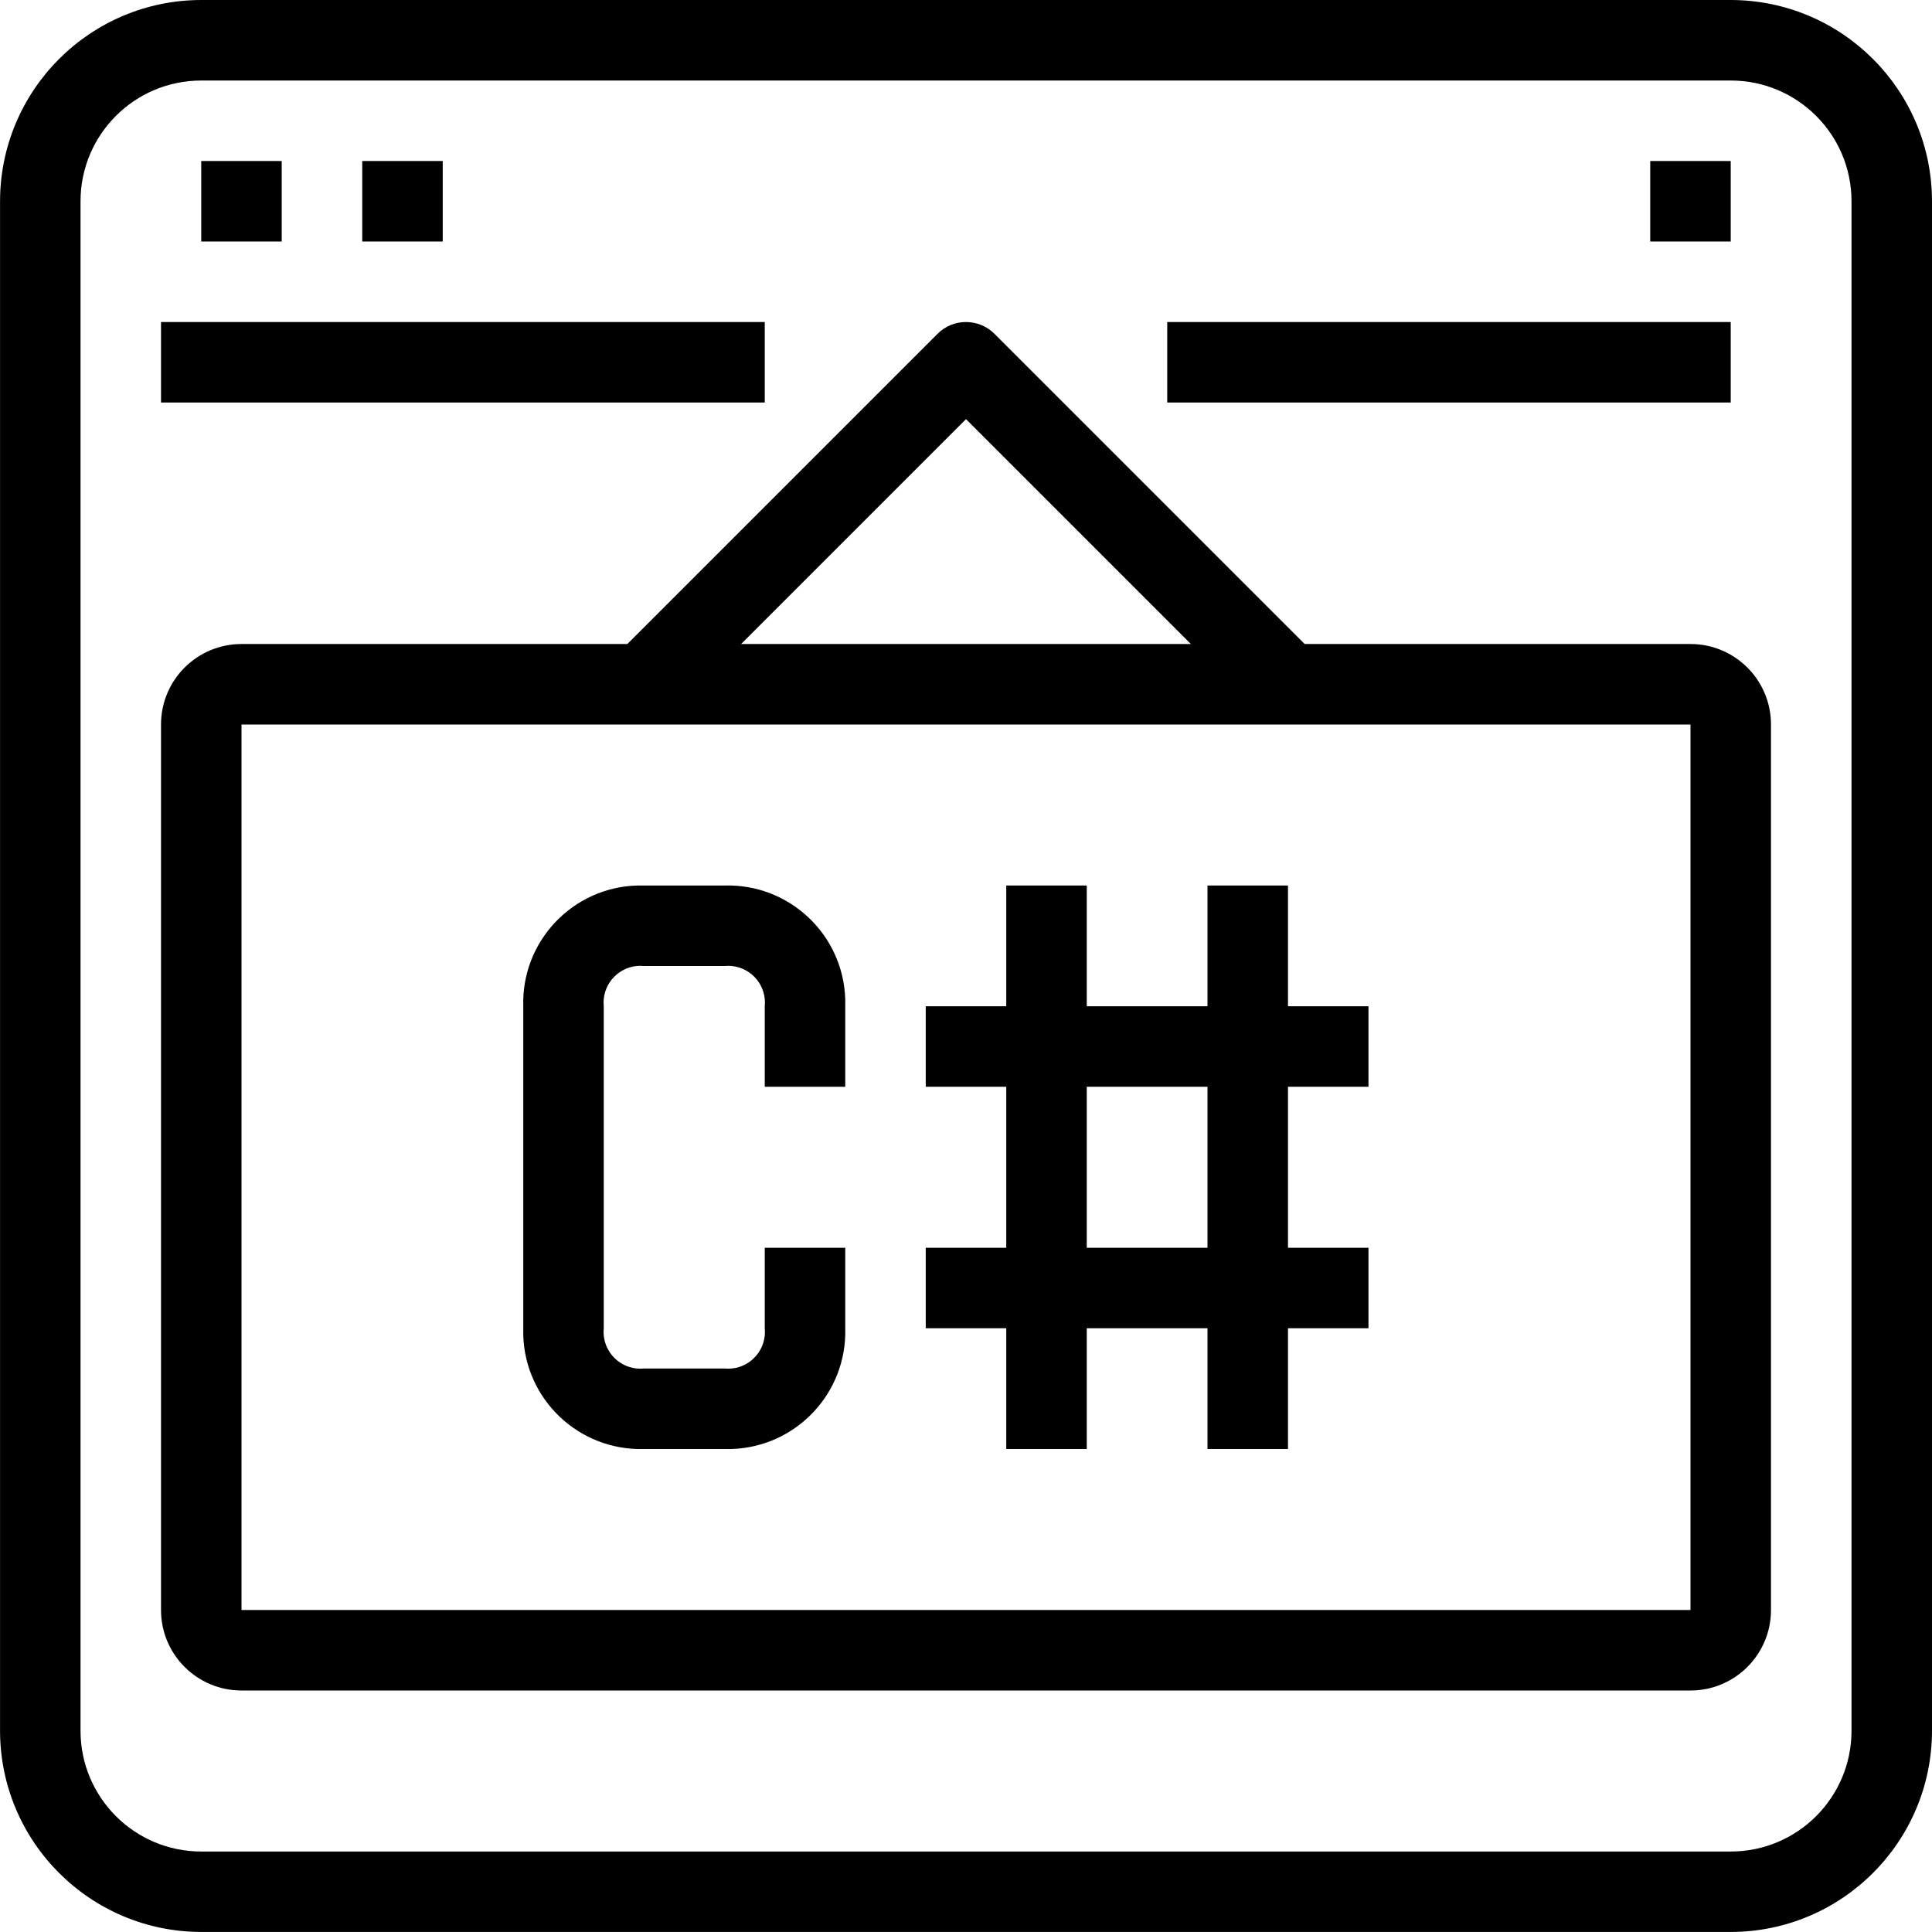 <svg xmlns="http://www.w3.org/2000/svg" viewBox="0 0 512 512" width="512" height="512">
	<style>
		tspan { white-space:pre }
		.shp0 { fill: #000000 } 
	</style>
	<g id="Layer">
		<g id="Layer">
			<path id="Layer" class="shp0" d="M512,53.33v405.33c-0.03,29.44 -23.89,53.3 -53.33,53.33h-405.33c-29.44,-0.04 -53.3,-23.89 -53.33,-53.33v-405.33c0.04,-29.44 23.89,-53.3 53.33,-53.33h405.33c29.44,0.04 53.3,23.89 53.33,53.33zM490.67,458.67v-405.33c0,-17.67 -14.33,-32 -32,-32h-405.33c-17.67,0 -32,14.33 -32,32v405.33c0,17.67 14.33,32 32,32h405.33c17.67,0 32,-14.33 32,-32z" />
		</g>
	</g>
	<g id="Layer">
		<g id="Layer">
			<path id="Layer" class="shp0" d="M42.67,106.67h160v-21.33h-160z" />
		</g>
	</g>
	<g id="Layer">
		<g id="Layer">
			<path id="Layer" class="shp0" d="M53.33,64h21.33v-21.33h-21.33z" />
		</g>
	</g>
	<g id="Layer">
		<g id="Layer">
			<path id="Layer" class="shp0" d="M96,64h21.33v-21.33h-21.33z" />
		</g>
	</g>
	<g id="Layer">
		<g id="Layer">
			<path id="Layer" class="shp0" d="M437.33,64h21.33v-21.33h-21.33z" />
		</g>
	</g>
	<g id="Layer">
		<g id="Layer">
			<path id="Layer" class="shp0" d="M469.33,192v234.67c0,11.78 -9.55,21.33 -21.33,21.33h-384c-11.78,0 -21.33,-9.55 -21.33,-21.33v-234.67c0,-11.78 9.55,-21.33 21.33,-21.33h384c11.78,0 21.33,9.55 21.33,21.33zM448,192h-384v234.67h384z" />
		</g>
	</g>
	<g id="Layer">
		<g id="Layer">
			<path id="Layer" class="shp0" d="M263.54,88.46c-4.17,-4.16 -10.92,-4.16 -15.08,0l-85.33,85.33l15.08,15.08l77.79,-77.79l77.46,77.46l15.08,-15.08z" />
		</g>
	</g>
	<g id="Layer">
		<g id="Layer">
			<path id="Layer" class="shp0" d="M309.33,106.67h149.33v-21.33h-149.33z" />
		</g>
	</g>
	<g id="Layer">
		<g id="Layer">
			<path id="Layer" class="shp0" d="M224,352v-21.33h-21.33v21.33c0.06,0.63 0.06,1.27 0,1.91c-0.53,5.37 -5.3,9.29 -10.67,8.76h-21.33c-0.63,0.06 -1.27,0.06 -1.91,0c-5.37,-0.53 -9.29,-5.3 -8.76,-10.67v-85.33c-0.06,-0.63 -0.06,-1.27 0,-1.91c0.53,-5.37 5.3,-9.29 10.67,-8.76h21.33c0.63,-0.06 1.27,-0.06 1.91,0c5.37,0.53 9.29,5.3 8.76,10.67v21.33h21.33v-21.33c0.02,-0.61 0.02,-1.21 0,-1.82c-0.5,-17.17 -14.83,-30.68 -32,-30.18h-21.33c-0.61,-0.02 -1.21,-0.02 -1.82,0c-17.17,0.5 -30.68,14.83 -30.18,32v85.33c-0.02,0.61 -0.02,1.21 0,1.82c0.5,17.17 14.83,30.68 32,30.18h21.33c0.61,0.02 1.21,0.02 1.82,0c17.17,-0.5 30.68,-14.83 30.18,-32z" />
		</g>
	</g>
	<g id="Layer">
		<g id="Layer">
			<path id="Layer" class="shp0" d="M266.67,384h21.33v-149.33h-21.33z" />
		</g>
	</g>
	<g id="Layer">
		<g id="Layer">
			<path id="Layer" class="shp0" d="M320,384h21.33v-149.33h-21.33z" />
		</g>
	</g>
	<g id="Layer">
		<g id="Layer">
			<path id="Layer" class="shp0" d="M245.33,288h117.33v-21.33h-117.33z" />
		</g>
	</g>
	<g id="Layer">
		<g id="Layer">
			<path id="Layer" class="shp0" d="M245.33,352h117.33v-21.33h-117.33z" />
		</g>
	</g>
	<g id="Layer">
	</g>
	<g id="Layer">
	</g>
	<g id="Layer">
	</g>
	<g id="Layer">
	</g>
	<g id="Layer">
	</g>
	<g id="Layer">
	</g>
	<g id="Layer">
	</g>
	<g id="Layer">
	</g>
	<g id="Layer">
	</g>
	<g id="Layer">
	</g>
	<g id="Layer">
	</g>
	<g id="Layer">
	</g>
	<g id="Layer">
	</g>
	<g id="Layer">
	</g>
	<g id="Layer">
	</g>
</svg>